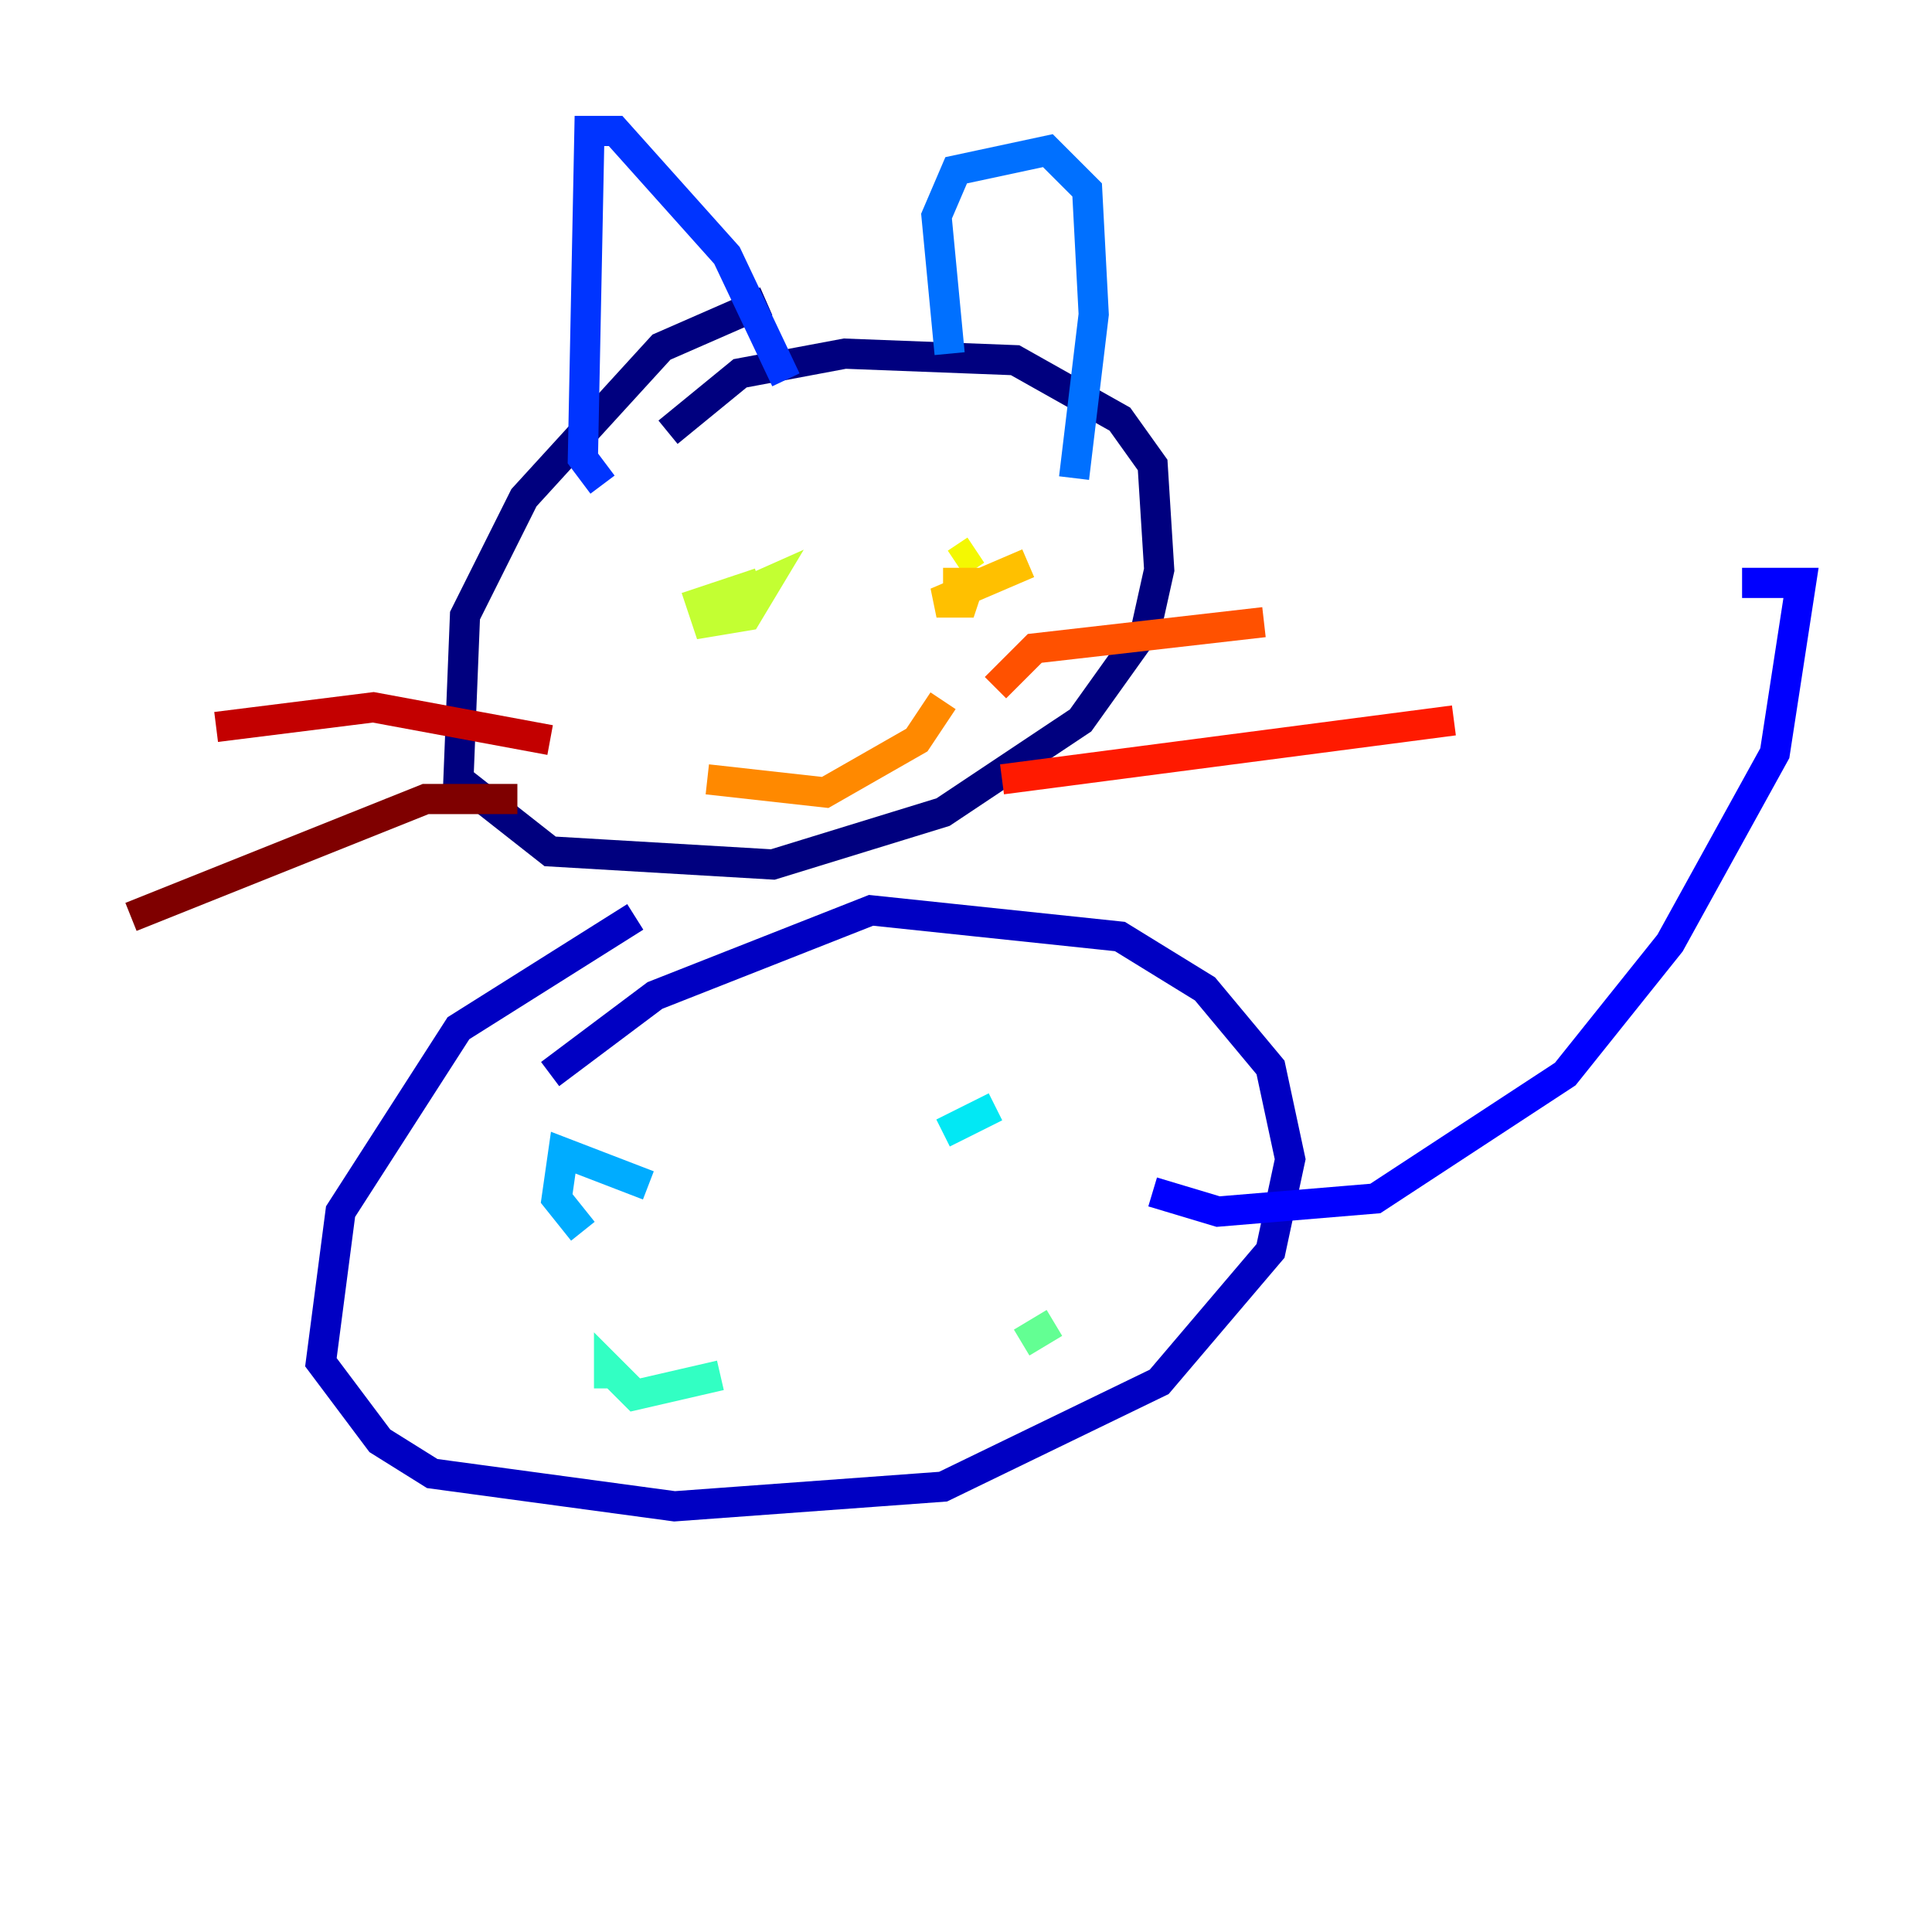 <?xml version="1.0" encoding="utf-8" ?>
<svg baseProfile="tiny" height="128" version="1.2" viewBox="0,0,128,128" width="128" xmlns="http://www.w3.org/2000/svg" xmlns:ev="http://www.w3.org/2001/xml-events" xmlns:xlink="http://www.w3.org/1999/xlink"><defs /><polyline fill="none" points="50.766,19.959 43.824,22.997 34.712,32.976 30.807,40.786 30.373,51.634 36.447,56.407 51.2,57.275 62.481,53.803 71.593,47.729 75.932,41.654 76.8,37.749 76.366,30.807 74.197,27.77 67.254,23.864 55.973,23.43 49.031,24.732 44.258,28.637" stroke="#00007f" stroke-width="2" /><polyline fill="none" points="42.088,60.746 30.373,68.122 22.563,80.271 21.261,90.251 25.166,95.458 28.637,97.627 44.691,99.797 62.481,98.495 76.8,91.552 84.176,82.875 85.478,76.8 84.176,70.725 79.837,65.519 74.197,62.047 57.709,60.312 43.39,65.953 36.447,71.159" stroke="#0000c3" stroke-width="2" /><polyline fill="none" points="76.366,78.969 80.705,80.271 91.119,79.403 103.702,71.159 110.644,62.481 117.586,49.898 119.322,38.617 115.417,38.617" stroke="#0000ff" stroke-width="2" /><polyline fill="none" points="39.919,32.108 38.617,30.373 39.051,8.678 40.786,8.678 48.163,16.922 52.068,25.166" stroke="#0034ff" stroke-width="2" /><polyline fill="none" points="62.915,23.43 62.047,14.319 63.349,11.281 69.424,9.98 72.027,12.583 72.461,20.827 71.159,31.675" stroke="#0070ff" stroke-width="2" /><polyline fill="none" points="38.617,81.573 36.881,79.403 37.315,76.366 42.956,78.536" stroke="#00acff" stroke-width="2" /><polyline fill="none" points="62.481,75.064 65.953,73.329" stroke="#02e8f4" stroke-width="2" /><polyline fill="none" points="40.352,91.986 40.352,90.685 42.088,92.42 47.729,91.119" stroke="#32ffc3" stroke-width="2" /><polyline fill="none" points="67.688,88.949 69.858,87.647" stroke="#63ff93" stroke-width="2" /><polyline fill="none" points="45.559,40.786 45.559,40.786" stroke="#93ff63" stroke-width="2" /><polyline fill="none" points="46.861,40.352 50.766,38.617 49.464,40.786 46.861,41.22 46.427,39.919 50.332,38.617" stroke="#c3ff32" stroke-width="2" /><polyline fill="none" points="63.349,37.315 64.651,36.447" stroke="#f4f802" stroke-width="2" /><polyline fill="none" points="62.481,38.617 64.217,38.617 63.783,39.919 62.047,39.919 68.122,37.315" stroke="#ffc000" stroke-width="2" /><polyline fill="none" points="46.861,51.634 54.671,52.502 60.746,49.031 62.481,46.427" stroke="#ff8900" stroke-width="2" /><polyline fill="none" points="65.953,45.559 68.556,42.956 83.742,41.22" stroke="#ff5100" stroke-width="2" /><polyline fill="none" points="66.386,51.634 96.325,47.729" stroke="#ff1a00" stroke-width="2" /><polyline fill="none" points="36.447,49.031 24.732,46.861 14.319,48.163" stroke="#c30000" stroke-width="2" /><polyline fill="none" points="34.278,52.936 28.203,52.936 8.678,60.746" stroke="#7f0000" stroke-width="2" /></svg>